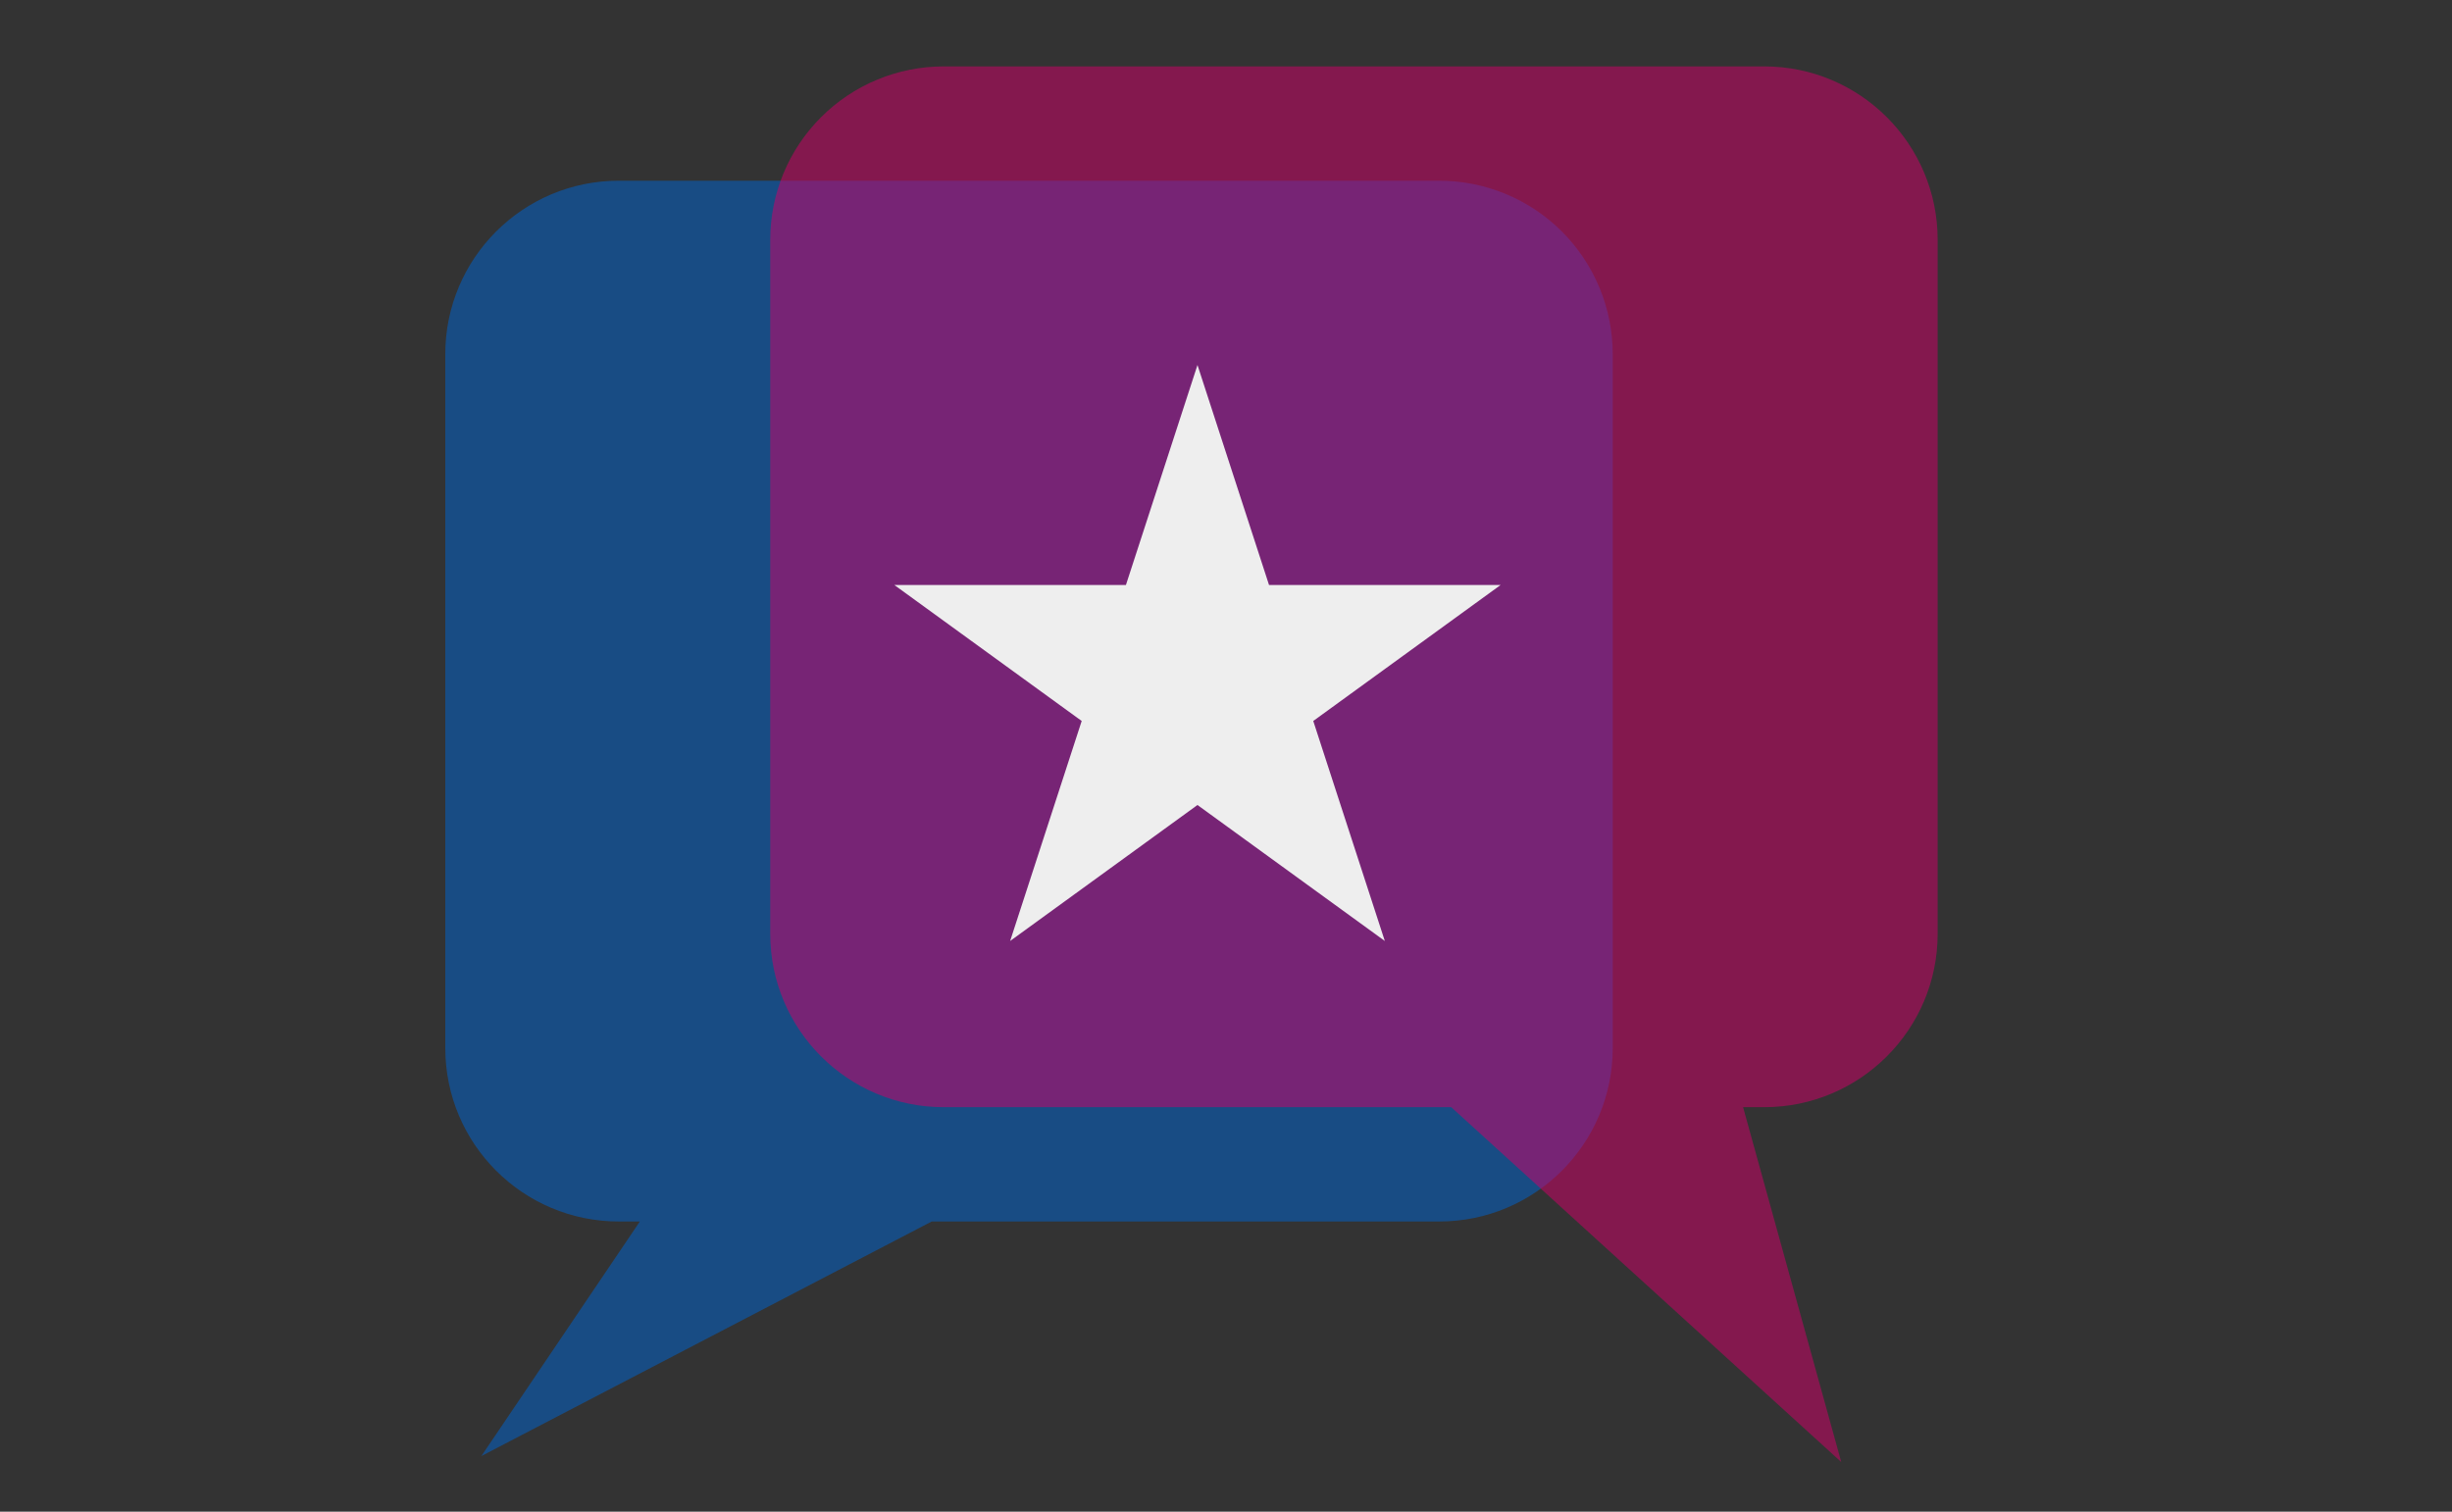 <svg version="1.1" fill="none" stroke="none" stroke-linecap="square" stroke-miterlimit="10" xmlns:xlink="http://www.w3.org/1999/xlink" xmlns="http://www.w3.org/2000/svg" viewBox="0.0 25.0 300.0 185.0"><rect x="0.0" y="25.0" width="300.0" height="185.0" fill="#333333" stroke="none"/><clipPath id="p.0"><path d="m0 0l960.0 0l0 540.0l-960.0 0l0 -540.0z" clip-rule="nonzero"/></clipPath><g clip-path="url(#p.0)"><path fill="#ffffff" fill-rule="evenodd"/><path fill="#0063ce" fill-opacity="0.525" d="m54.48 68.344l0 0c0 -11.724 9.504 -21.228 21.228 -21.228l2.577 0l0 0l35.709 0l62.092 0c5.63 0 11.03 2.237 15.011 6.218c3.981 3.981 6.218 9.381 6.218 15.011l0 53.071l0 0l0 31.843l0 0c0 11.724 -9.504 21.228 -21.228 21.228l-62.092 0l-55.097 28.703l19.388 -28.703l-2.577 0c-11.724 0 -21.228 -9.504 -21.228 -21.228l0 0l0 -31.843l0 0z" fill-rule="evenodd"/><path fill="#ce0067" fill-opacity="0.525" d="m237.071 54.354l0 0c0 -11.724 -9.504 -21.228 -21.228 -21.228l-2.577 0l0 0l-35.709 0l-62.092 0c-5.63 0 -11.03 2.237 -15.011 6.218c-3.981 3.981 -6.218 9.381 -6.218 15.011l0 53.071l0 0l0 31.843l0 0c0 11.724 9.504 21.228 21.228 21.228l62.092 0l47.719 43.428l-12.01 -43.428l2.577 0c11.724 0 21.228 -9.504 21.228 -21.228l0 0l0 -31.843l0 0z" fill-rule="evenodd"/><path fill="#eeeeee" d="m109.423 96.593l28.332 1.9073486E-4l8.755 -26.924l8.755 26.924l28.332 -1.9073486E-4l-22.921 16.64l8.755 26.924l-22.921 -16.64l-22.921 16.64l8.755 -26.924z" fill-rule="evenodd"/></g></svg>
